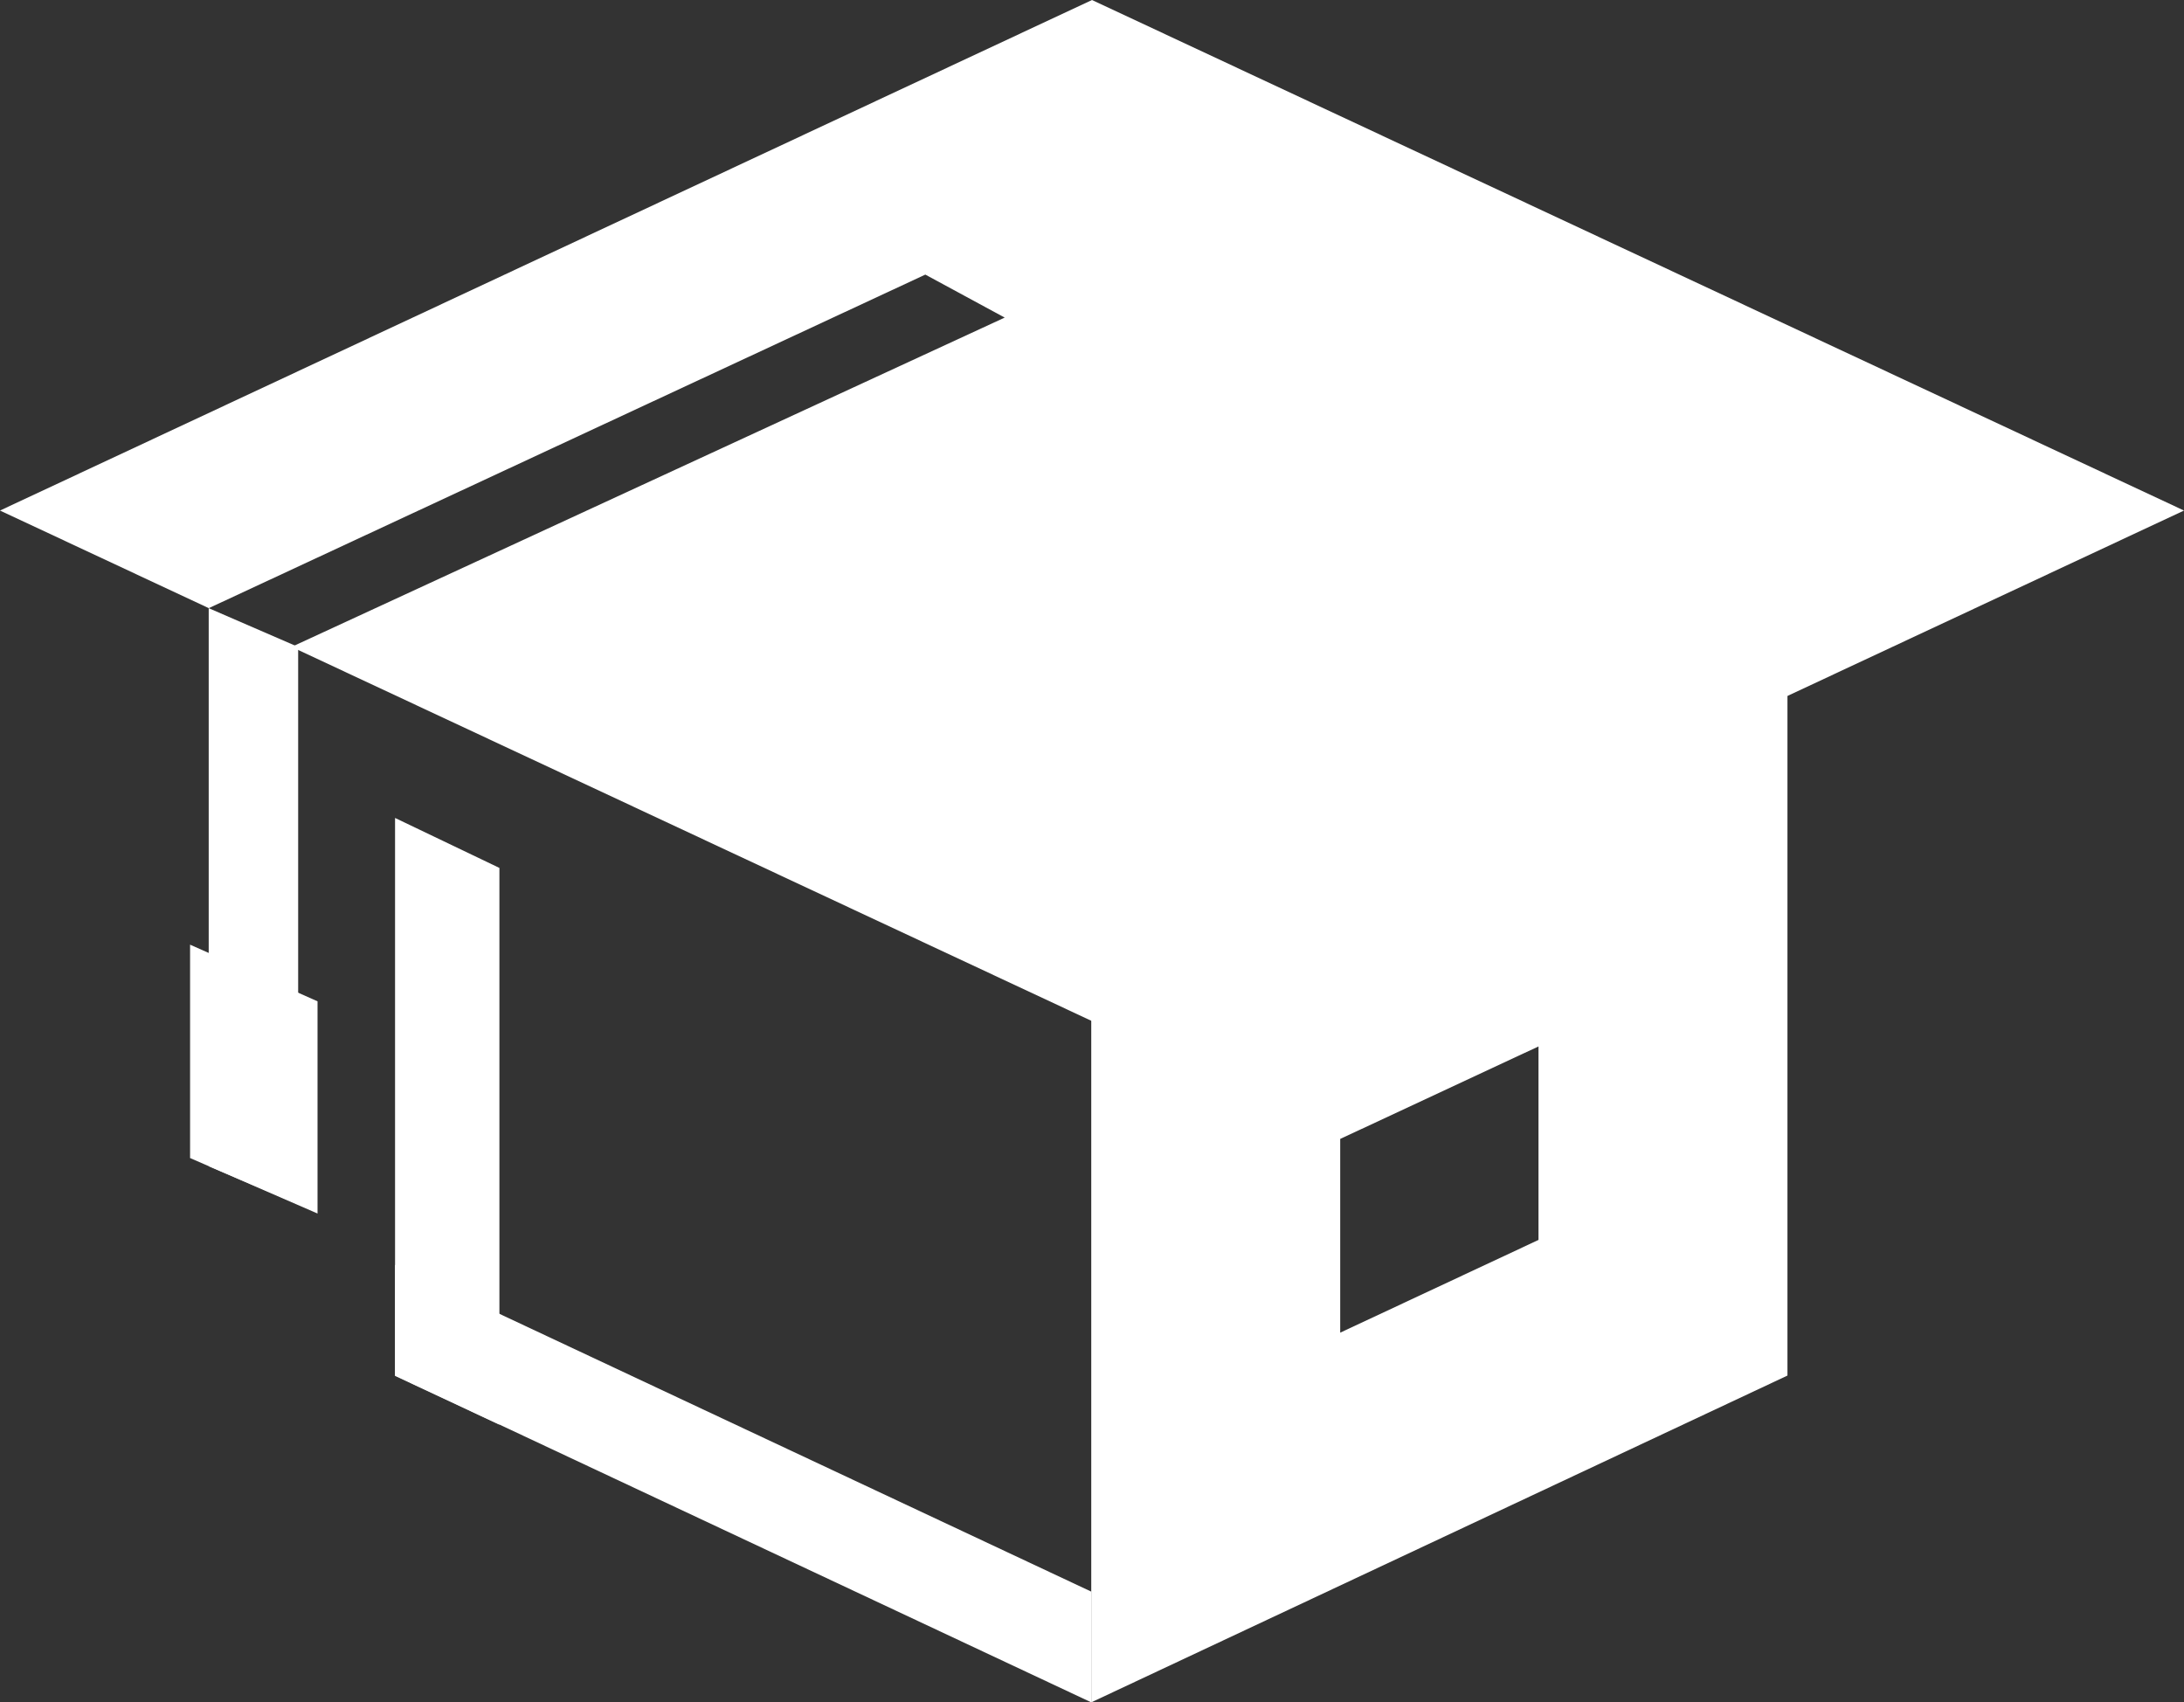 <svg width="281" height="219" viewBox="0 0 281 219" fill="none" xmlns="http://www.w3.org/2000/svg">
<rect x="0" y="0" width="281" height="219" fill="#333333" stroke="none"/>
<path d="M229.979 176.96L140.404 219V129.102L229.979 87.063V176.96ZM172.436 146.517V171.441L197.947 159.511V134.621L172.436 146.517Z" fill="white"/>
<path d="M140.404 204.755L50.829 162.715V176.96L140.404 219V204.755Z" fill="white"/>
<path d="M50.829 105.226L64.256 111.655V183.281L50.829 177.002V105.226Z" fill="white"/>
<path d="M26.853 78.241L38.362 83.228V154.948L26.853 150.03V78.241Z" fill="white"/>
<path d="M281 65.68L140.5 131.361L37.517 83.219L129.268 40.856L119.055 35.325L26.861 78.237L0 65.68L140.5 0L281 65.68ZM37.517 83.219L37.499 83.227L26.853 78.241L26.861 78.237L37.517 83.219Z" fill="white"/>
<path d="M24.456 121.528L40.855 128.815L40.855 156.115L24.456 148.978L24.456 121.528Z" fill="white"/>
</svg>
